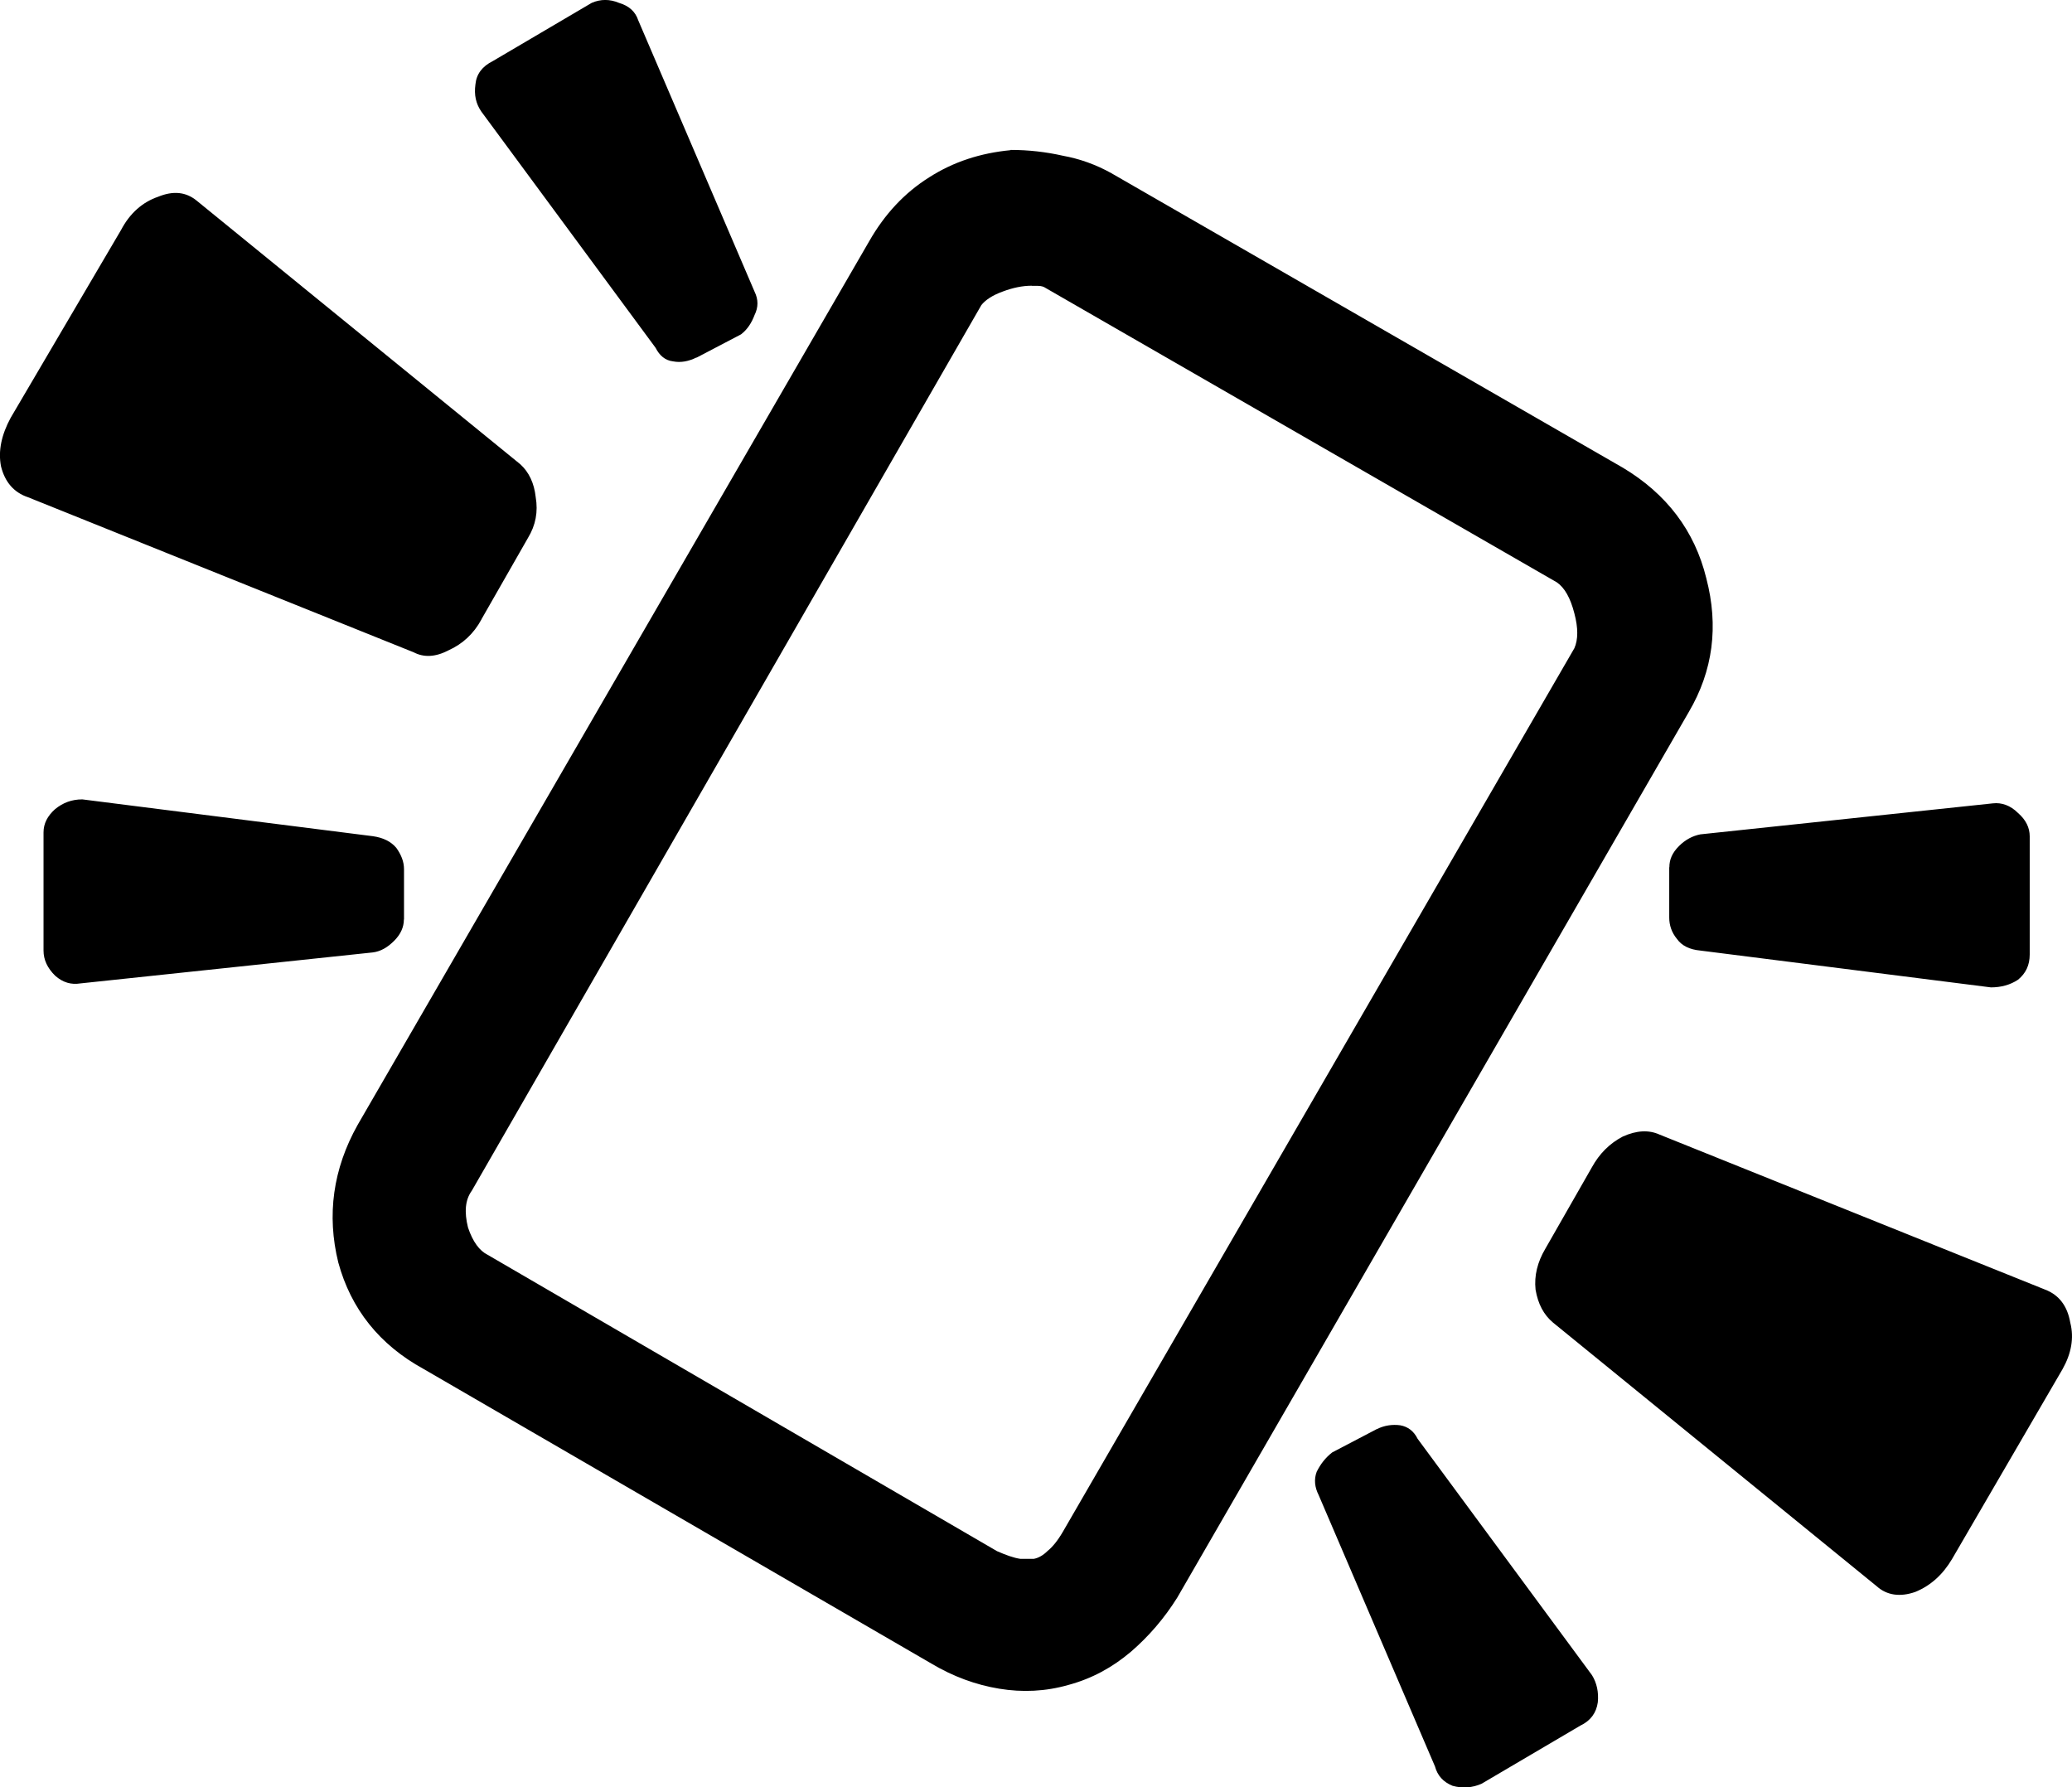 <?xml version="1.0" encoding="UTF-8" standalone="no"?>
<!-- Created with Inkscape (http://www.inkscape.org/) -->

<svg
   version="1.1"
   id="svg1"
   width="16.709"
   height="14.412"
   viewBox="0 0 16.709 14.412"
   xmlns:inkscape="http://www.inkscape.org/namespaces/inkscape"
   xmlns:sodipodi="http://sodipodi.sourceforge.net/DTD/sodipodi-0.dtd"
   xmlns="http://www.w3.org/2000/svg"
   xmlns:svg="http://www.w3.org/2000/svg">
  <defs
     id="defs1">
    <clipPath
       clipPathUnits="userSpaceOnUse"
       id="clipPath339">
      <path
         d="M 0,0 H 2479.981 V 3508.008 H 0 Z"
         transform="matrix(0.32,0,0,0.32,-514,-876)"
         clip-rule="evenodd"
         id="path339" />
    </clipPath>
  </defs>
  <sodipodi:namedview
     id="namedview1"
     pagecolor="#ffffff"
     bordercolor="#999999"
     borderopacity="1"
     inkscape:showpageshadow="0"
     inkscape:pageopacity="0"
     inkscape:pagecheckerboard="0"
     inkscape:deskcolor="#d1d1d1"
     inkscape:export-bgcolor="#ffffff00" />
  <g
     id="g1"
     inkscape:groupmode="layer"
     inkscape:label="1"
     transform="translate(-515.242,-860.367)">
    <path
       id="path338"
       d="m 12.344,-4.109 -0.359,0.188 c -0.055,0.043 -0.094,0.094 -0.125,0.156 -0.023,0.062 -0.016,0.125 0.016,0.188 l 0.938,2.188 c 0.02,0.074 0.066,0.125 0.141,0.156 0.082,0.023 0.16,0.016 0.234,-0.016 l 0.797,-0.469 c 0.082,-0.039 0.129,-0.102 0.141,-0.188 0.008,-0.082 -0.008,-0.156 -0.047,-0.219 l -1.406,-1.906 c -0.031,-0.062 -0.078,-0.098 -0.141,-0.109 -0.062,-0.008 -0.125,0 -0.188,0.031 z m 2.359,-4.531 v 0.406 c 0,0.062 0.02,0.121 0.062,0.172 0.039,0.055 0.102,0.086 0.188,0.094 l 2.344,0.297 c 0.082,0 0.156,-0.02 0.219,-0.062 0.062,-0.051 0.094,-0.117 0.094,-0.203 v -0.953 c 0,-0.07 -0.031,-0.133 -0.094,-0.188 -0.062,-0.062 -0.133,-0.086 -0.203,-0.078 l -2.359,0.25 c -0.062,0.012 -0.121,0.043 -0.172,0.094 -0.055,0.055 -0.078,0.109 -0.078,0.172 z m -7.844,-4.109 0.359,-0.188 c 0.051,-0.039 0.086,-0.094 0.109,-0.156 0.031,-0.062 0.031,-0.125 0,-0.188 l -0.938,-2.188 c -0.023,-0.07 -0.074,-0.117 -0.156,-0.141 -0.074,-0.031 -0.148,-0.031 -0.219,0 l -0.797,0.469 c -0.086,0.043 -0.133,0.105 -0.141,0.188 -0.012,0.086 0.004,0.156 0.047,0.219 l 1.406,1.906 c 0.031,0.062 0.078,0.102 0.141,0.109 0.062,0.012 0.125,0 0.188,-0.031 z m -2.359,4.531 v -0.406 c 0,-0.062 -0.023,-0.117 -0.062,-0.172 -0.043,-0.051 -0.105,-0.082 -0.188,-0.094 l -2.344,-0.297 c -0.086,0 -0.156,0.027 -0.219,0.078 -0.062,0.055 -0.094,0.117 -0.094,0.188 v 0.953 c 0,0.074 0.031,0.141 0.094,0.203 0.062,0.055 0.129,0.074 0.203,0.062 l 2.359,-0.25 c 0.062,-0.008 0.117,-0.039 0.172,-0.094 0.051,-0.051 0.078,-0.109 0.078,-0.172 z m 0.625,-2.422 0.375,-0.656 c 0.062,-0.102 0.082,-0.211 0.062,-0.328 -0.012,-0.113 -0.055,-0.203 -0.125,-0.266 l -2.609,-2.125 c -0.086,-0.07 -0.188,-0.082 -0.312,-0.031 -0.125,0.043 -0.227,0.133 -0.297,0.266 l -0.891,1.516 c -0.074,0.137 -0.102,0.266 -0.078,0.391 0.031,0.125 0.102,0.211 0.219,0.25 l 3.109,1.25 c 0.082,0.043 0.176,0.039 0.281,-0.016 0.113,-0.051 0.203,-0.133 0.266,-0.25 z m 8.953,4.422 -0.375,0.656 c -0.062,0.105 -0.09,0.215 -0.078,0.328 0.02,0.117 0.066,0.203 0.141,0.266 l 2.609,2.125 c 0.082,0.074 0.188,0.09 0.312,0.047 0.125,-0.051 0.223,-0.141 0.297,-0.266 l 0.891,-1.531 c 0.07,-0.125 0.094,-0.25 0.062,-0.375 -0.023,-0.133 -0.09,-0.223 -0.203,-0.266 l -3.109,-1.25 c -0.086,-0.039 -0.184,-0.035 -0.297,0.016 -0.105,0.055 -0.188,0.137 -0.25,0.25 z M 9.391,-14.422 c -0.242,0.023 -0.461,0.094 -0.656,0.219 -0.199,0.125 -0.359,0.297 -0.484,0.516 l -4.125,7.125 c -0.199,0.355 -0.25,0.727 -0.156,1.109 0.102,0.375 0.332,0.664 0.688,0.859 l 4.094,2.375 c 0.176,0.105 0.359,0.172 0.547,0.203 0.188,0.031 0.375,0.023 0.562,-0.031 0.188,-0.051 0.352,-0.141 0.5,-0.266 0.145,-0.125 0.27,-0.27 0.375,-0.438 l 4.125,-7.141 c 0.195,-0.332 0.242,-0.691 0.141,-1.078 -0.094,-0.383 -0.32,-0.68 -0.672,-0.891 l -4.125,-2.375 c -0.125,-0.07 -0.258,-0.117 -0.391,-0.141 -0.137,-0.031 -0.277,-0.047 -0.422,-0.047 z m 0.172,1.094 c 0.008,0 0.023,0 0.047,0 0.031,0 0.051,0.008 0.062,0.016 l 4.125,2.375 c 0.062,0.043 0.109,0.125 0.141,0.25 0.031,0.117 0.031,0.211 0,0.281 l -4.125,7.125 c -0.043,0.074 -0.086,0.125 -0.125,0.156 -0.031,0.031 -0.07,0.055 -0.109,0.062 -0.023,0 -0.059,0 -0.109,0 -0.055,-0.008 -0.117,-0.031 -0.188,-0.062 L 5.172,-5.516 c -0.062,-0.031 -0.117,-0.102 -0.156,-0.219 -0.031,-0.125 -0.023,-0.223 0.031,-0.297 l 4.109,-7.141 c 0.031,-0.039 0.086,-0.078 0.172,-0.109 0.082,-0.031 0.16,-0.047 0.234,-0.047 z m 0,0"
       style="fill:currentColor;fill-opacity:1;fill-rule:nonzero;stroke:none"
       aria-label=""
       transform="translate(514,876)"
       clip-path="url(#clipPath339)" />
  </g>
</svg>
